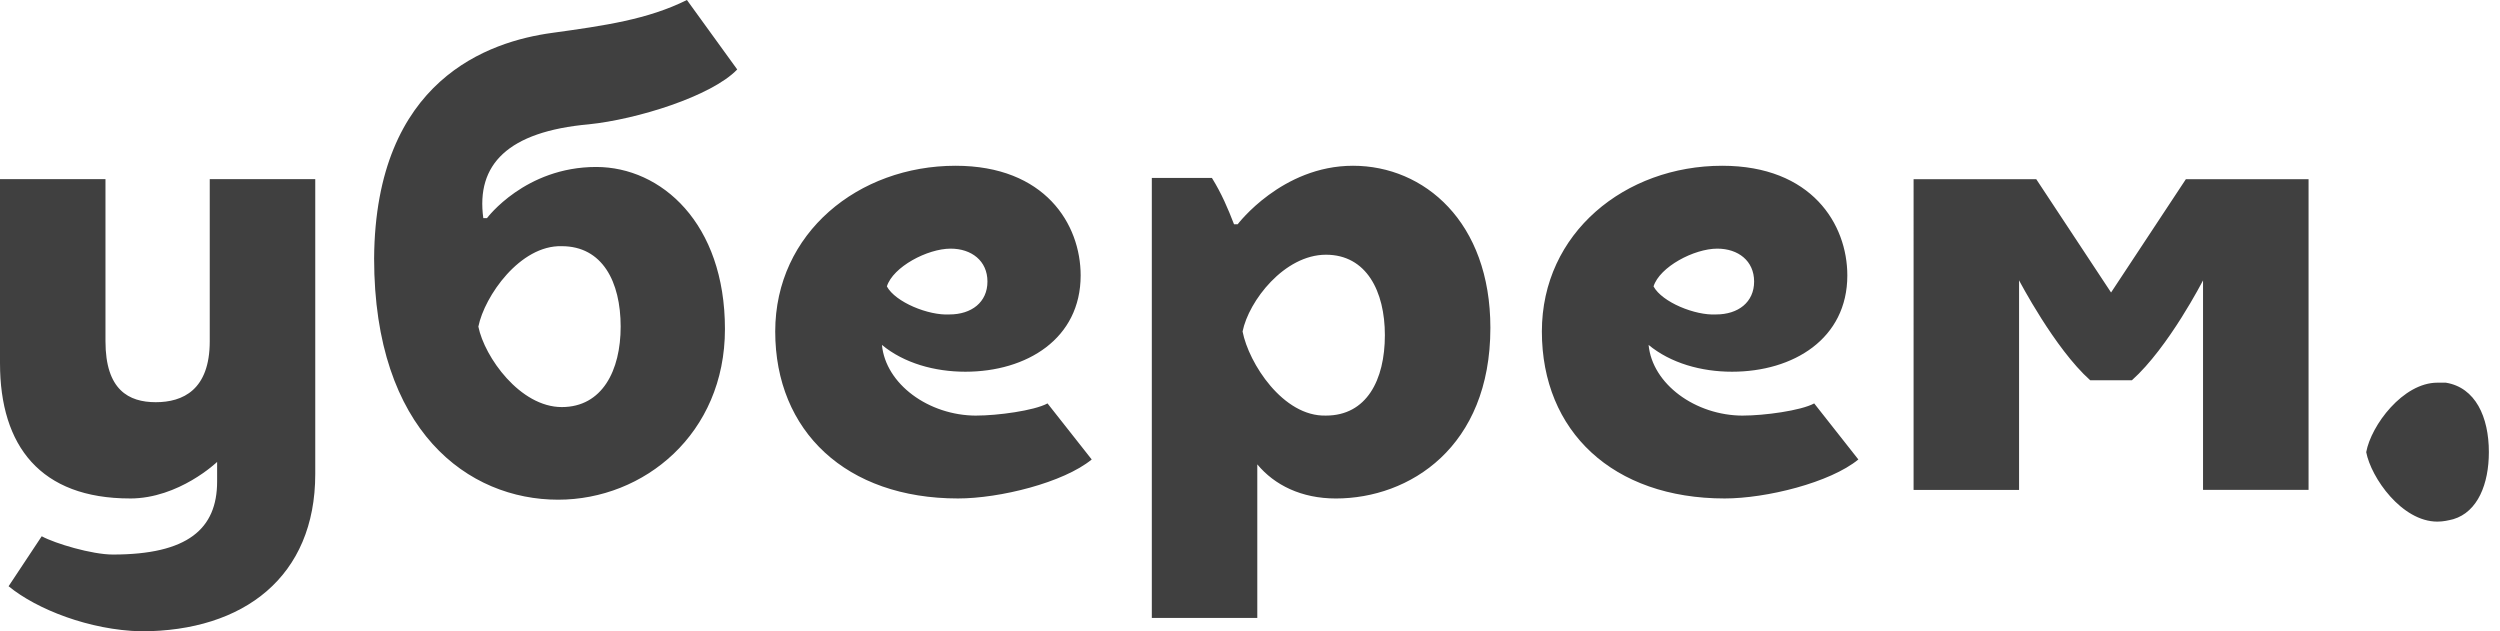 <svg width="99" height="25" fill="none" xmlns="http://www.w3.org/2000/svg"><path fill-rule="evenodd" clip-rule="evenodd" d="M87.241 11.1s-1.36 2.655-2.817 3.958h-1.652c-1.408-1.255-2.817-3.958-2.817-3.958v8.301h-4.177V7.095h4.857l2.963 4.488 2.963-4.488h4.858V19.4H87.24v-8.3ZM37.646 9.846c-.923 0-2.283.723-2.526 1.496.34.627 1.652 1.158 2.477 1.11.875 0 1.506-.483 1.506-1.303s-.631-1.303-1.457-1.303Zm30.36 0c-.923 0-2.284.723-2.526 1.496.34.627 1.651 1.158 2.477 1.11.874 0 1.506-.483 1.506-1.303s-.632-1.303-1.457-1.303ZM22.247 16.12c-1.652 0-3.06-1.98-3.304-3.186.243-1.206 1.652-3.233 3.303-3.185 1.604 0 2.332 1.4 2.332 3.185 0 1.738-.729 3.186-2.332 3.186Zm30.262-6.033c-1.652 0-3.06 1.834-3.303 3.04.243 1.255 1.603 3.379 3.303 3.33 1.603 0 2.332-1.4 2.332-3.185 0-1.737-.73-3.185-2.332-3.185Zm-13.844 6.37c.826 0 2.283-.192 2.817-.482l1.75 2.22c-1.118.917-3.644 1.544-5.296 1.544-4.42 0-7.237-2.654-7.237-6.612 0-3.909 3.303-6.563 7.14-6.563 3.546 0 4.955 2.316 4.955 4.343 0 2.51-2.137 3.813-4.566 3.813-1.215 0-2.429-.338-3.303-1.062.145 1.545 1.846 2.8 3.74 2.8Zm30.36 0c.825 0 2.283-.192 2.817-.482l1.749 2.22c-1.118.917-3.644 1.544-5.295 1.544-4.42 0-7.238-2.654-7.238-6.612 0-3.909 3.303-6.563 7.14-6.563 3.547 0 4.956 2.316 4.956 4.343 0 2.51-2.138 3.813-4.567 3.813-1.214 0-2.428-.338-3.303-1.062.146 1.545 1.846 2.8 3.74 2.8ZM5.149 19.74c1.943 0 3.449-1.448 3.449-1.448v.773c0 1.882-1.166 2.895-4.13 2.895-.825 0-2.282-.434-2.816-.724L.34 23.215c1.117.916 3.206 1.737 5.246 1.785 4.08 0 6.898-2.172 6.898-6.226V7.094H8.306v6.42c0 1.93-1.068 2.413-2.137 2.413s-1.992-.483-1.992-2.413v-6.42H0v7.288c0 3.282 1.603 5.357 5.149 5.357Zm53.87-6.756c0 4.73-3.206 6.756-6.12 6.756-1.36 0-2.43-.53-3.11-1.351v6.081h-4.177V7.046h2.38c.389.628.632 1.207.875 1.834h.146s1.748-2.316 4.566-2.316c2.817 0 5.44 2.22 5.44 6.419ZM23.608 6.612c-2.818 0-4.324 2.027-4.324 2.027h-.145c-.292-2.124.971-3.427 4.177-3.716 1.895-.193 4.858-1.11 5.878-2.172L27.202 0c-1.554.772-3.254 1.014-5.343 1.303-2.477.338-6.995 1.834-7.044 8.929 0 6.853 3.74 9.556 7.287 9.556 3.4 0 6.606-2.607 6.606-6.757 0-4.199-2.526-6.419-5.1-6.419Zm72.911 8.542c-1.36 0-2.623 1.69-2.817 2.751.194 1.014 1.409 2.751 2.817 2.751.243 0 .437-.048.632-.096.971-.29 1.408-1.4 1.408-2.655 0-1.4-.534-2.558-1.7-2.75h-.34Z" fill="#404040"/></svg>